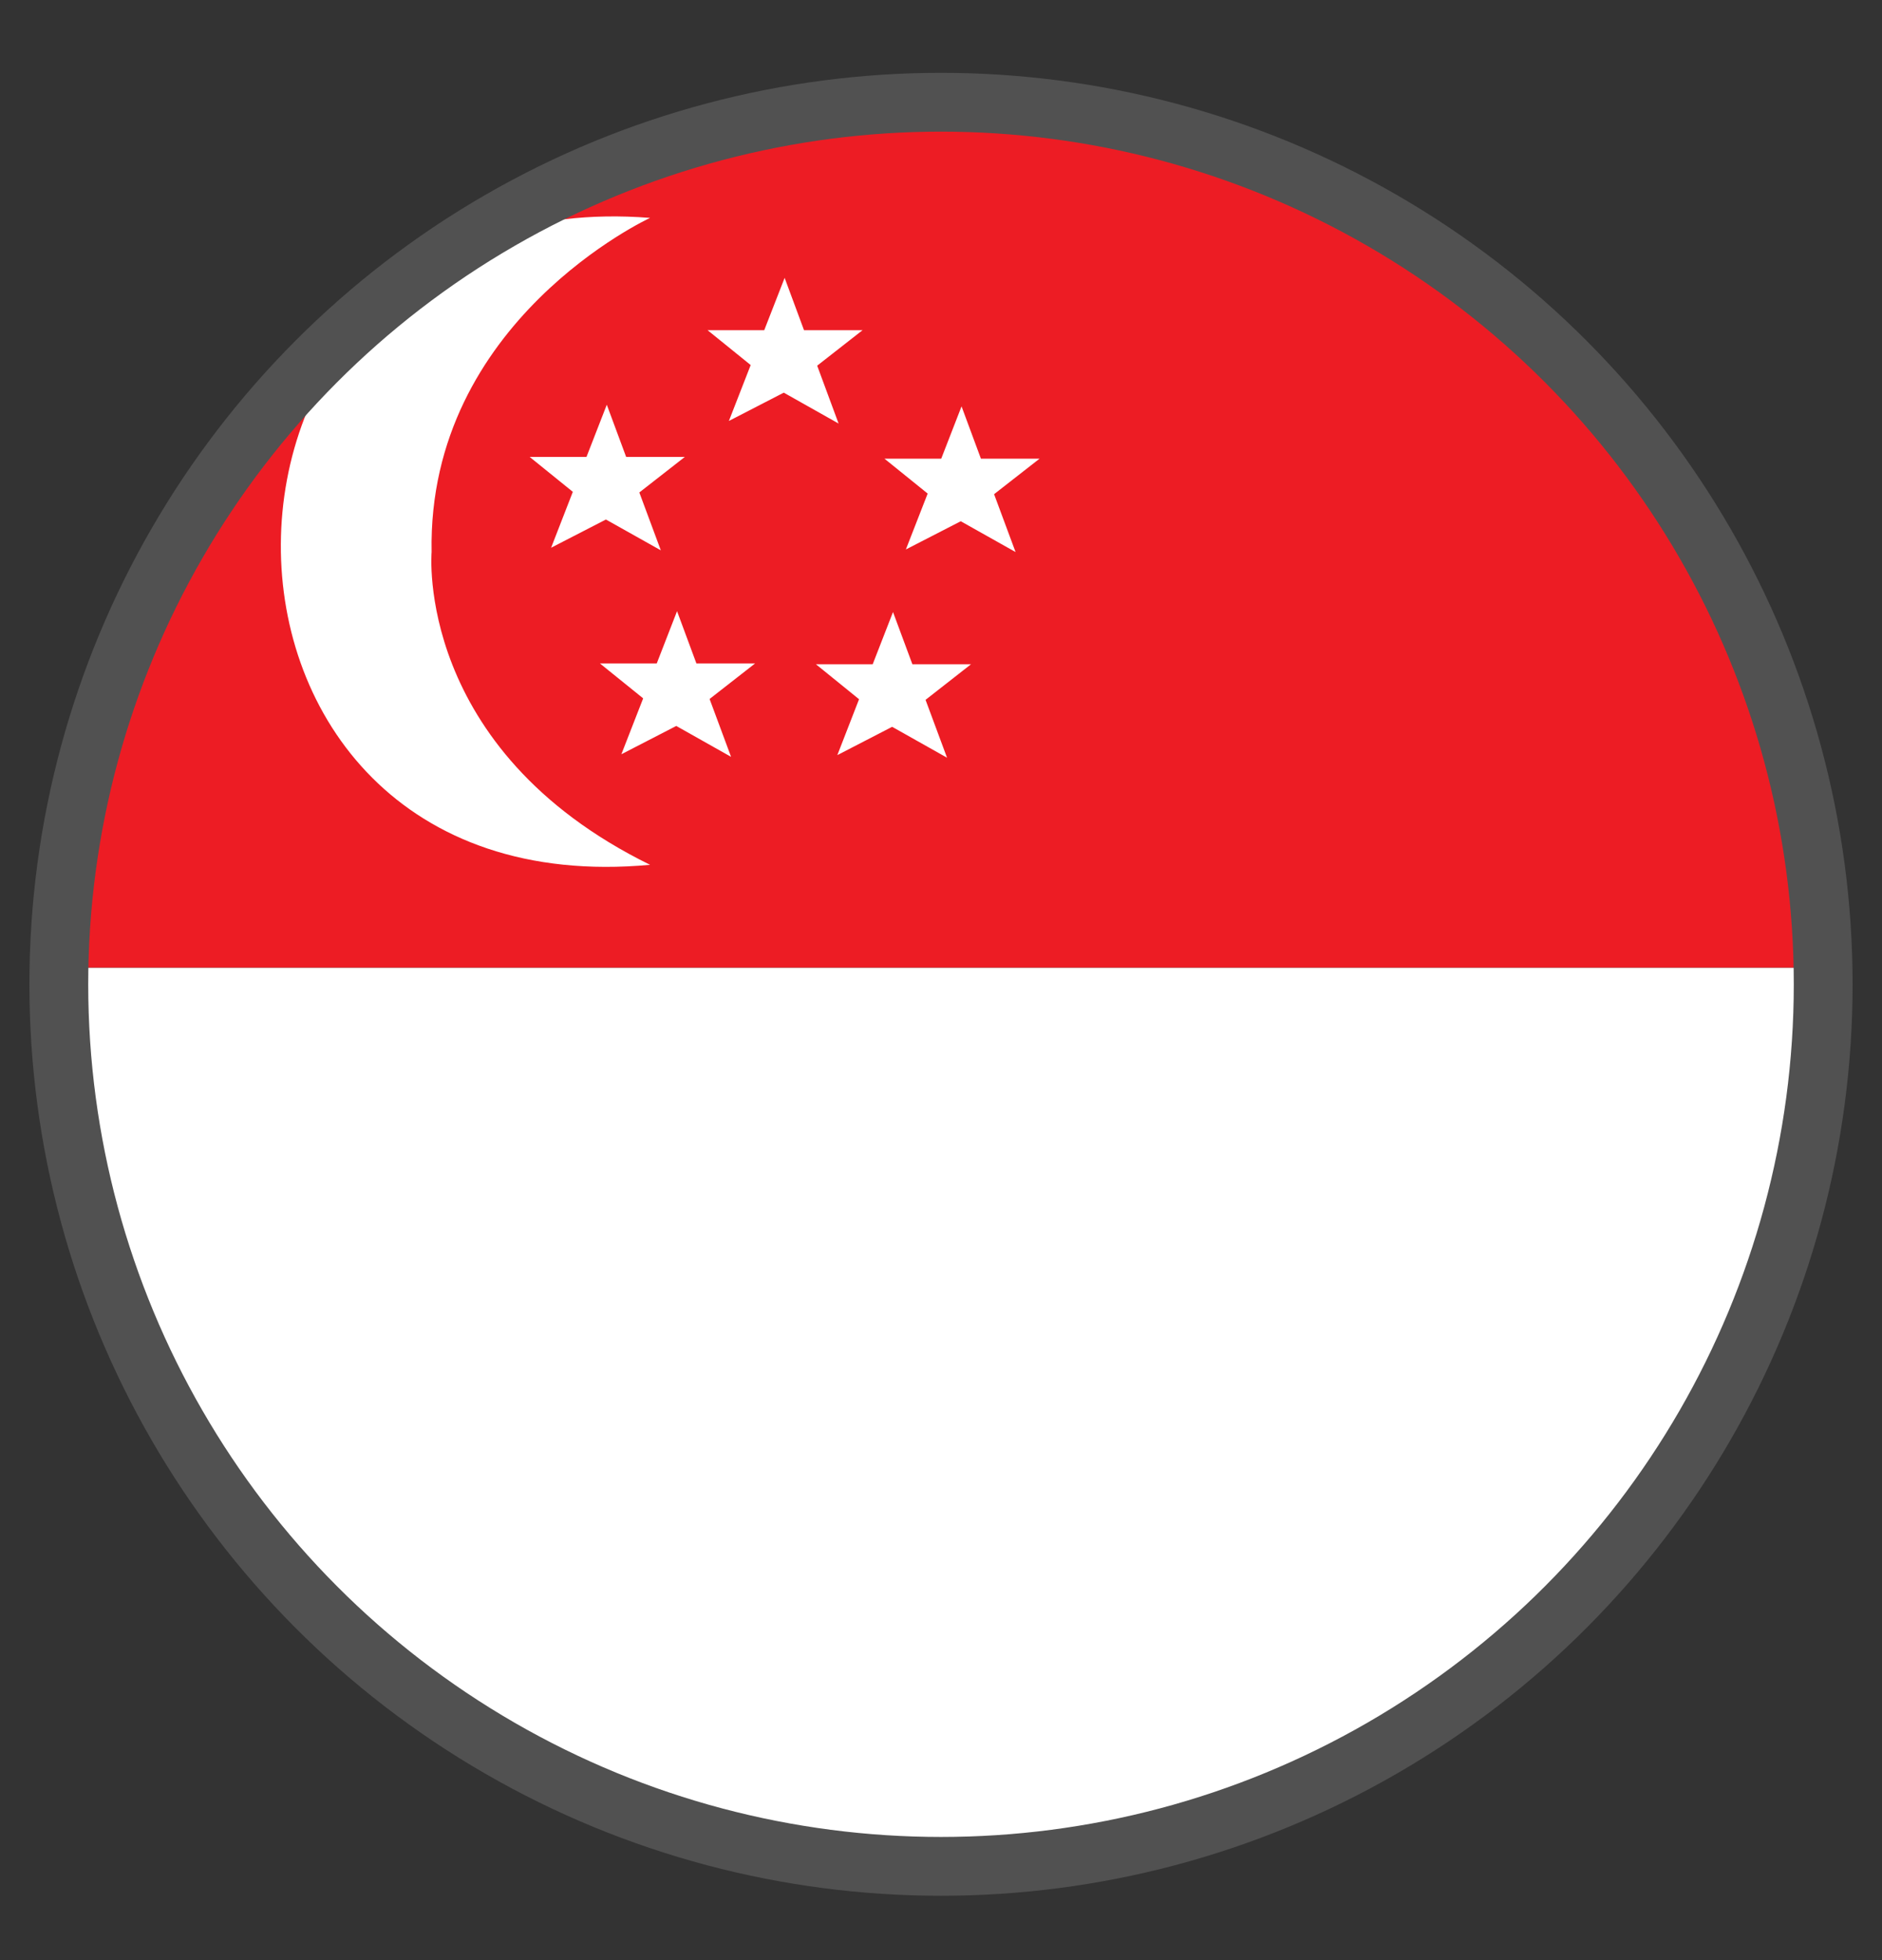 <?xml version="1.0" encoding="UTF-8" standalone="no"?><!DOCTYPE svg PUBLIC "-//W3C//DTD SVG 1.1//EN" "http://www.w3.org/Graphics/SVG/1.1/DTD/svg11.dtd"><svg width="100%" height="100%" viewBox="0 0 24 25" version="1.1" xmlns="http://www.w3.org/2000/svg" xmlns:xlink="http://www.w3.org/1999/xlink" xml:space="preserve" xmlns:serif="http://www.serif.com/" style="fill-rule:evenodd;clip-rule:evenodd;stroke-linecap:square;stroke-miterlimit:1.5;"><rect x="0" y="0" width="24" height="25" fill="#333333" stroke="none"/><path d="M23.229,12.341l0.021,0.213c0,6.181 -4.996,11.205 -11.25,11.25c-6.048,-0.043 -10.92,-4.744 -11.189,-10.646l0,-0.817l22.418,0Z" style="fill:#fff;"/><path d="M13.093,1.413c5.594,0.478 10.003,5.135 10.136,10.928l-22.418,0l0,-0.34c0.231,-5.585 4.571,-10.099 10.096,-10.588l2.186,0Z" style="fill:#ed1c24;"/><path d="M5.504,7.041c-0.055,-2.95 2.786,-4.262 2.786,-4.262c-6.229,-0.492 -6.327,8.835 0,8.251c-3.005,-1.476 -2.786,-3.989 -2.786,-3.989m4.917,-2.377l0.579,-0.453l-0.747,0l-0.247,-0.667l-0.26,0.667l-0.723,0l0.55,0.445l-0.278,0.713l0.7,-0.361l0.699,0.394l-0.273,-0.738Zm2.836,1.186l-0.748,0l-0.247,-0.667l-0.259,0.667l-0.724,0l0.551,0.445l-0.278,0.713l0.7,-0.36l0.699,0.393l-0.274,-0.738l0.58,-0.453Zm-5.272,-0.022l-0.247,-0.666l-0.259,0.666l-0.724,0l0.55,0.445l-0.277,0.713l0.699,-0.36l0.7,0.393l-0.274,-0.738l0.58,-0.453l-0.748,0Zm0.896,2.634l-0.247,-0.667l-0.259,0.667l-0.724,0l0.551,0.445l-0.278,0.713l0.7,-0.361l0.699,0.394l-0.274,-0.738l0.58,-0.453l-0.748,0Zm3.502,0.01l-0.58,0.454l0.274,0.738l-0.7,-0.394l-0.699,0.361l0.277,-0.713l-0.55,-0.446l0.724,0l0.259,-0.666l0.247,0.666l0.748,0Z" style="fill:#fff;fill-rule:nonzero;"/><circle cx="12" cy="12.554" r="11.25" style="fill:none;stroke:#515151;stroke-width:0.75px;"/></svg>